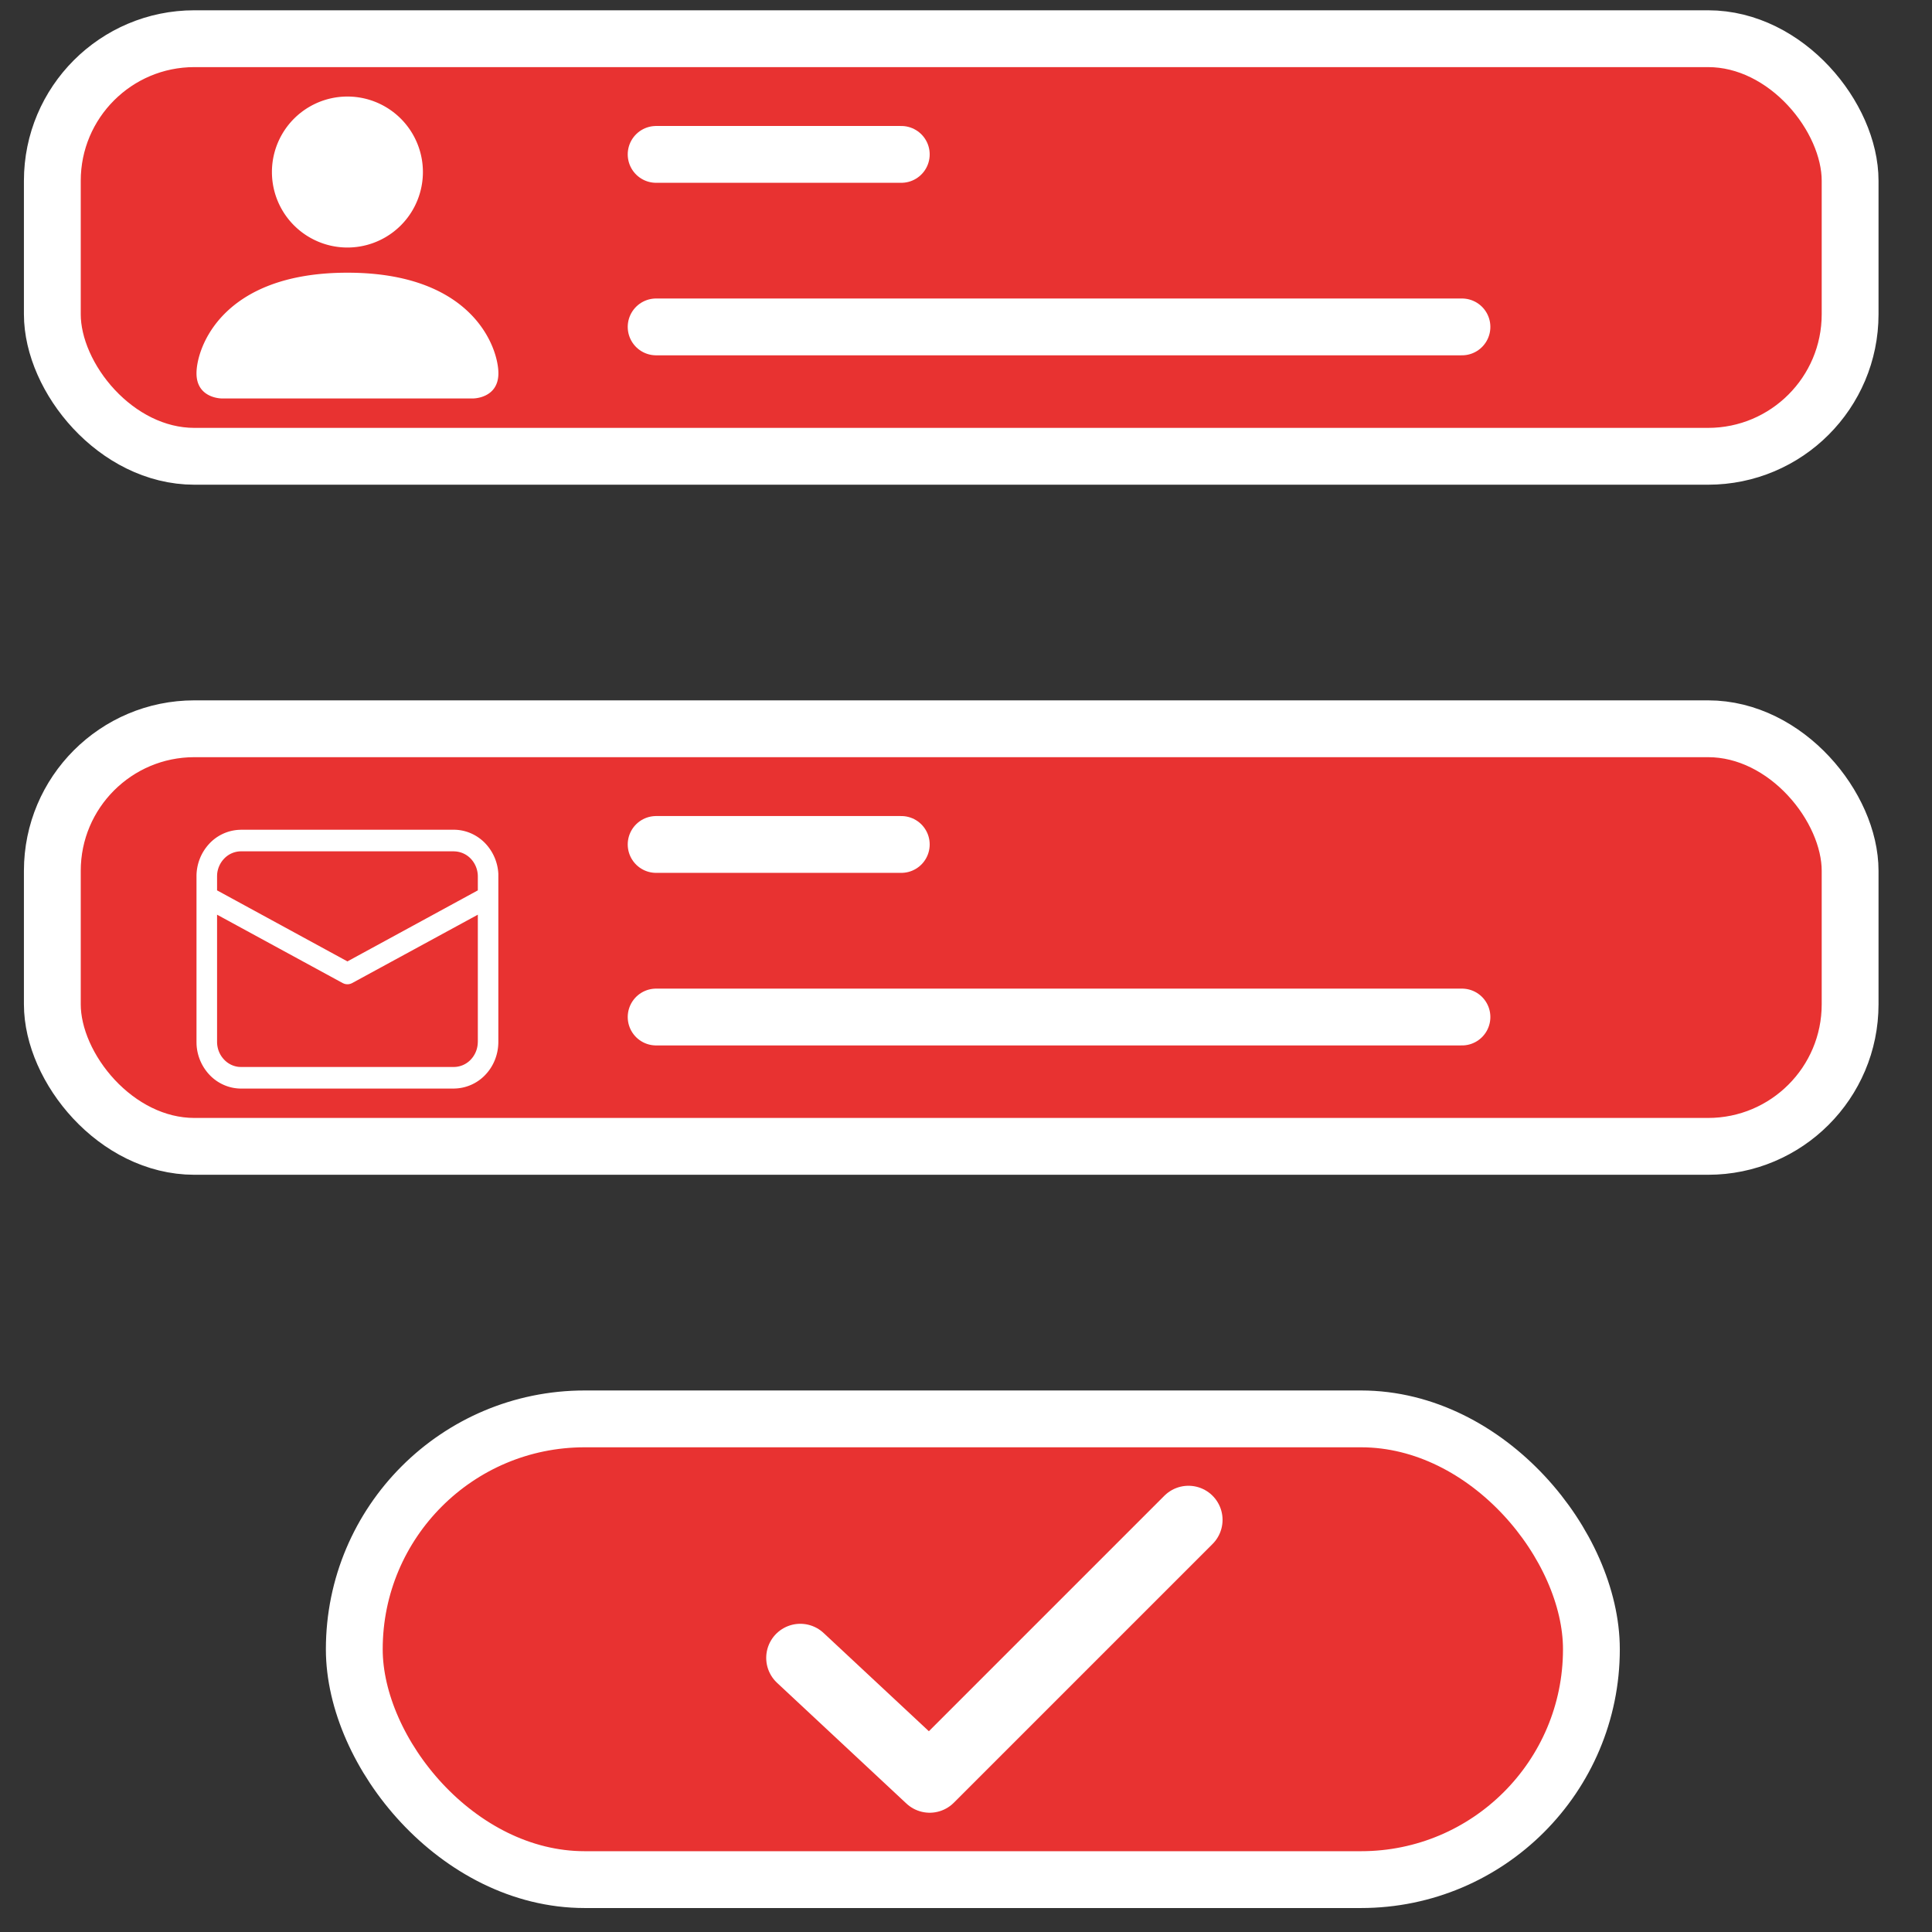 <svg width="34" height="34" fill="none" xmlns="http://www.w3.org/2000/svg"><rect width="100%" height="100%" fill="#333333" stroke="none"/><rect x=".921" y=".681" width="31.638" height="7.349" rx="2.5" fill="#E83231" stroke="#fff"/><path d="M3.9 7.012s-.442 0-.442-.442c0-.443.442-1.771 2.656-1.771s2.657 1.328 2.657 1.77c0 .443-.443.443-.443.443H3.9zm2.214-2.656a1.328 1.328 0 100-2.657 1.328 1.328 0 000 2.657z" fill="#fff"/><path stroke="#fff" stroke-linecap="round" d="M11.547 2.717h4.314m-4.314 3.036h14.181"/><rect x=".921" y="12.825" width="31.638" height="7.349" rx="2.5" fill="#E83231" stroke="#fff"/><path stroke="#fff" stroke-linecap="round" d="M11.547 14.861h4.314m-4.314 3.037h14.181"/><path d="M4.243 14.602h3.743c.2 0 .393.08.54.225a.84.84 0 01.244.551v2.957c0 .21-.076.412-.214.564a.77.77 0 01-.526.256l-.044.002H4.243c-.2 0-.394-.08-.54-.225a.84.84 0 01-.244-.551l-.001-.047v-2.91a.84.84 0 01.214-.564.77.77 0 01.526-.256l.045-.002zm4.166 1.495L6.198 17.3a.175.175 0 01-.14.012L6.03 17.3l-2.21-1.203v2.237c0 .112.04.219.112.3.071.082.17.133.276.142l.035.001h3.743a.412.412 0 00.286-.117.451.451 0 00.135-.29l.002-.036v-2.237zm-.423-1.115H4.243a.412.412 0 00-.287.117.451.451 0 00-.135.29l-.001.036v.244l2.294 1.25 2.295-1.25v-.244a.455.455 0 00-.112-.3.416.416 0 00-.277-.141l-.034-.002z" fill="#fff"/><rect x="6.235" y="24.97" width="21.771" height="8.108" rx="4.054" fill="#E83231" stroke="#fff"/><path d="M14.084 29.176l2.277 2.125 4.554-4.554" stroke="#fff" stroke-width="1.2" stroke-linecap="round" stroke-linejoin="round"/></svg>